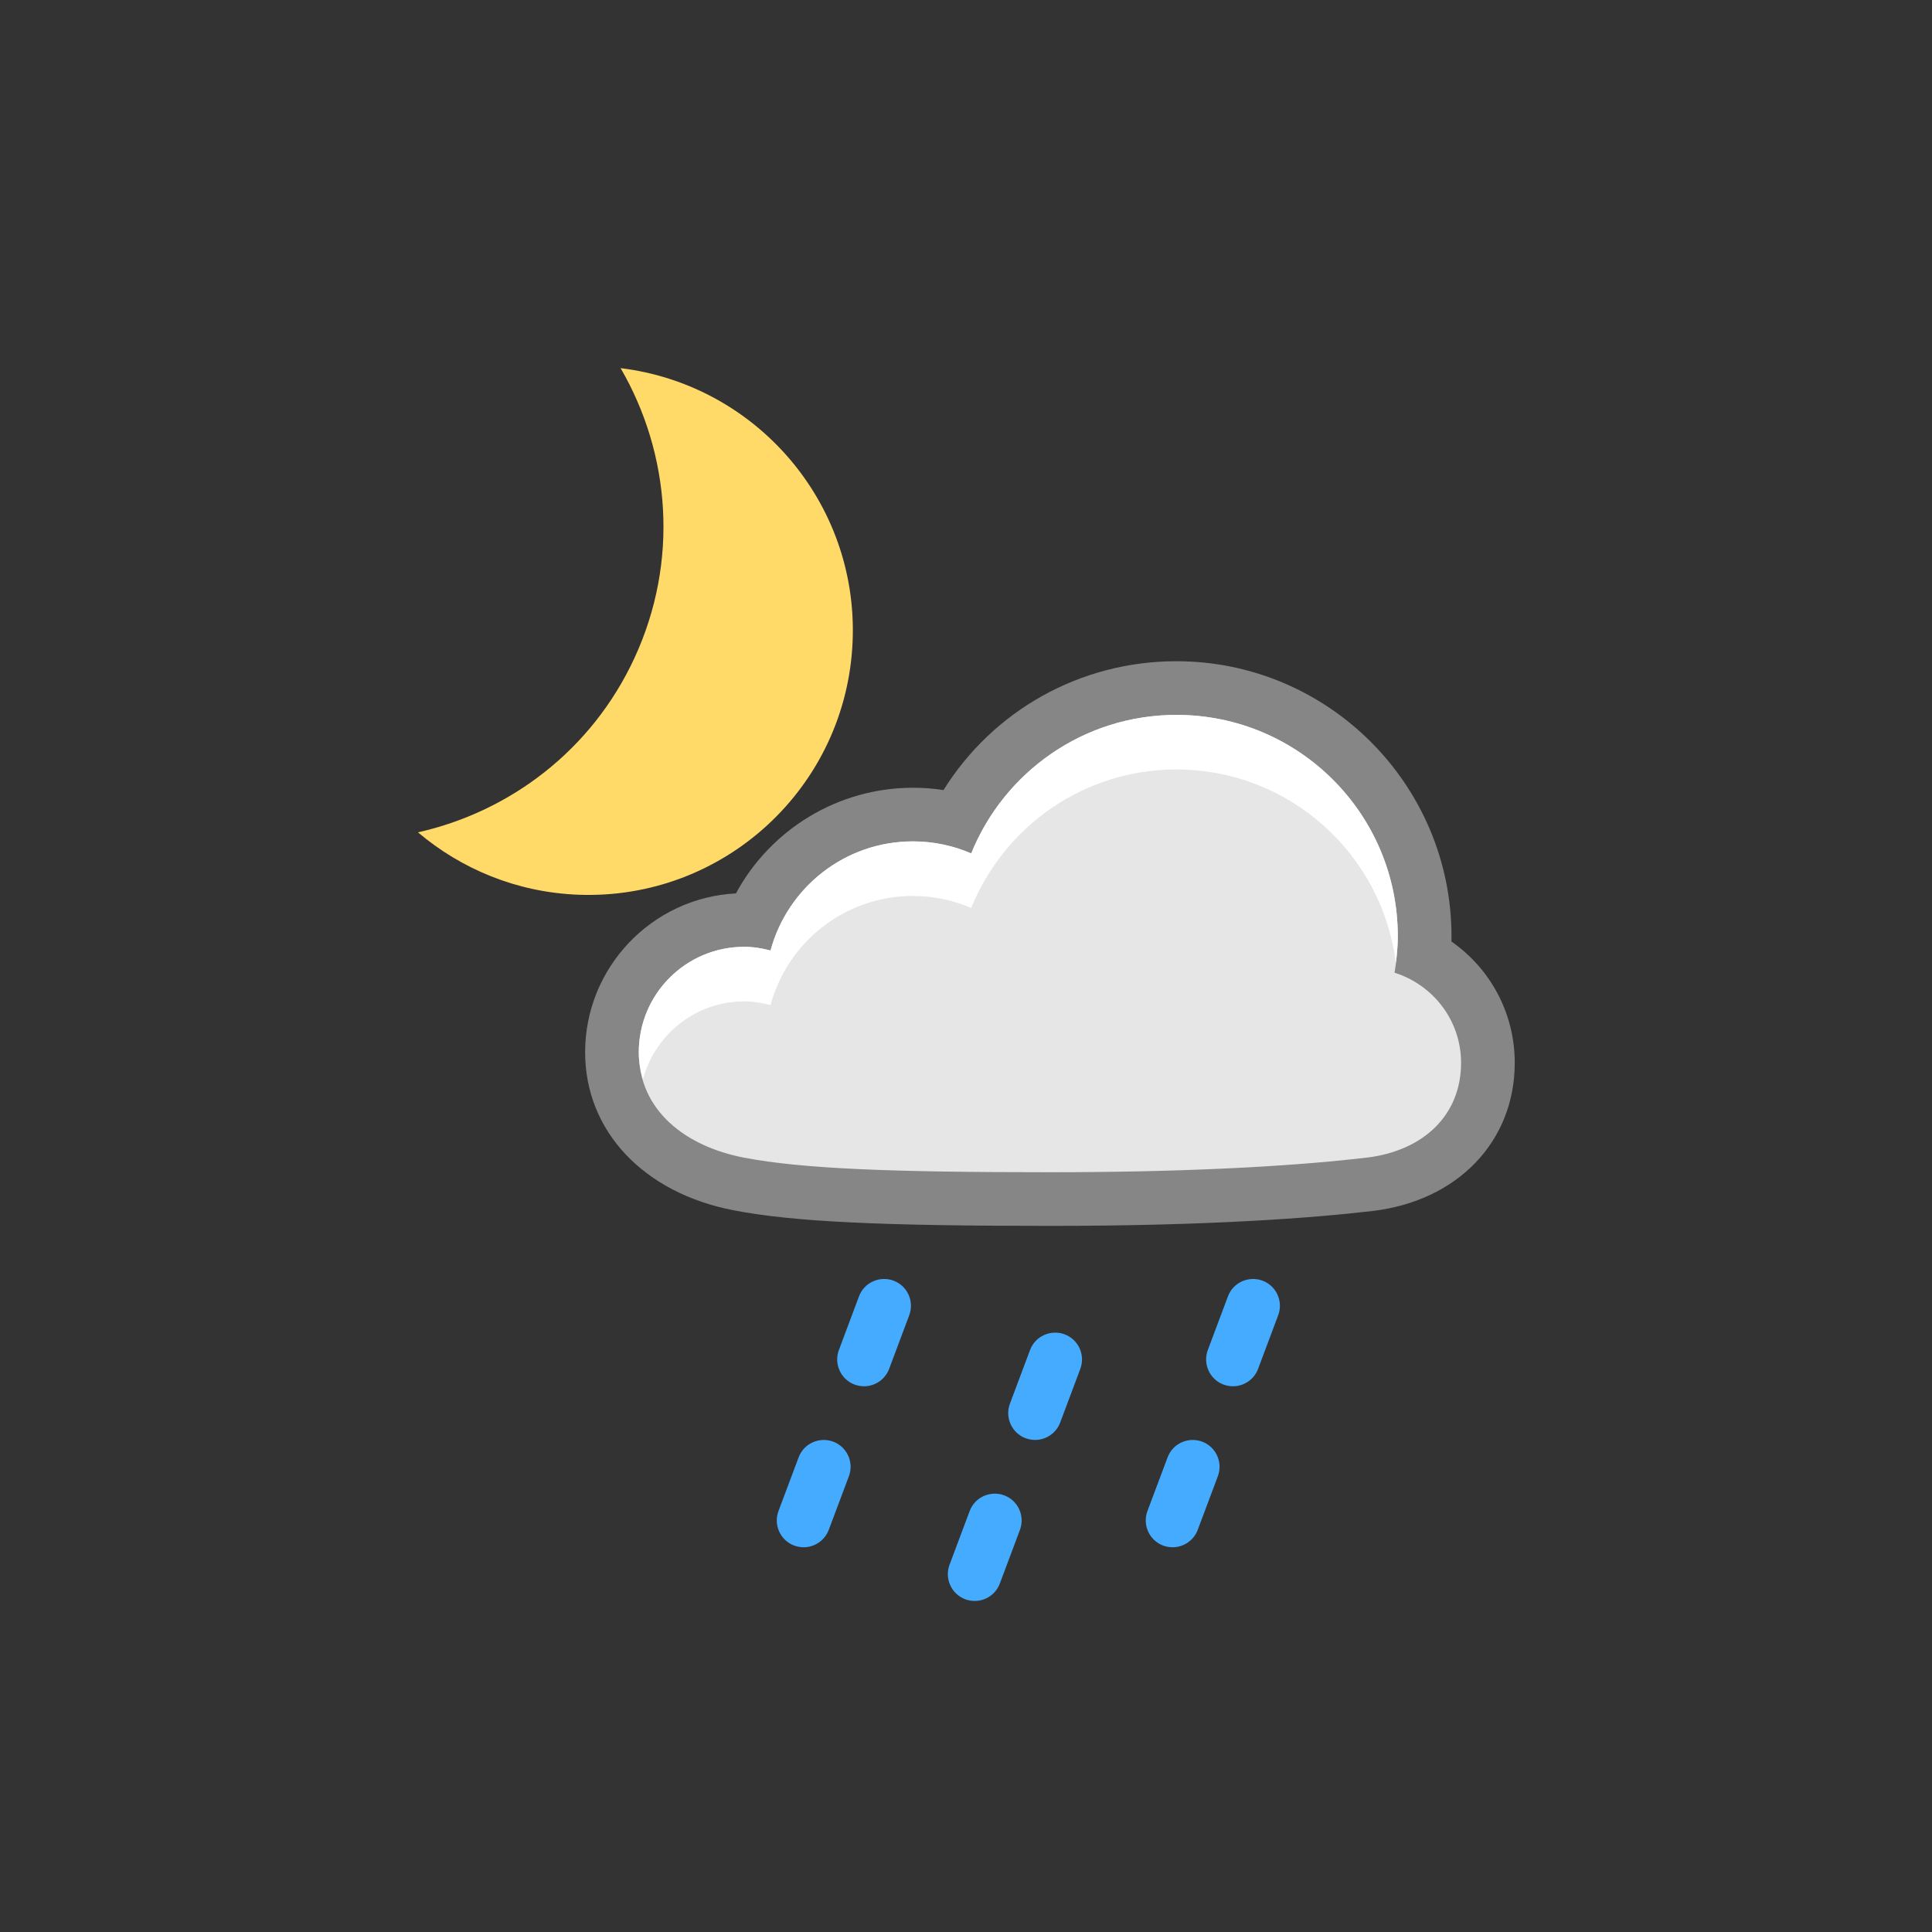 <?xml version="1.0" encoding="utf-8"?>
<!-- Generator: Adobe Illustrator 19.0.1, SVG Export Plug-In . SVG Version: 6.00 Build 0)  -->
<!DOCTYPE svg PUBLIC "-//W3C//DTD SVG 1.1//EN" "http://www.w3.org/Graphics/SVG/1.1/DTD/svg11.dtd">
<svg version="1.1" id="Layer_1" xmlns="http://www.w3.org/2000/svg" xmlns:xlink="http://www.w3.org/1999/xlink" x="0px" y="0px"
	 width="72px" height="72px" viewBox="0 0 72 72" enable-background="new 0 0 72 72" xml:space="preserve">
<rect x="0" y="0" width="72" height="72" fill="#333333" stroke="none"/>
<g>
	<path fill="#45ABFF" d="M29.949,57.662c-0.117,0-0.235-0.021-0.352-0.063c-0.517-0.194-0.778-0.771-0.585-1.288l0.751-2
		c0.195-0.519,0.771-0.776,1.288-0.585c0.517,0.194,0.778,0.771,0.585,1.288l-0.751,2C30.734,57.415,30.353,57.662,29.949,57.662z"
		/>
	<path fill="#45ABFF" d="M32.2,51.662c-0.116,0-0.235-0.021-0.351-0.063c-0.518-0.193-0.779-0.771-0.586-1.287l0.749-2
		c0.193-0.517,0.771-0.777,1.287-0.586c0.518,0.193,0.779,0.771,0.586,1.287l-0.749,2C32.986,51.414,32.605,51.662,32.2,51.662z"/>
	<path fill="#45ABFF" d="M43.699,57.662c-0.117,0-0.235-0.021-0.352-0.063c-0.517-0.194-0.778-0.771-0.585-1.288l0.751-2
		c0.195-0.519,0.771-0.776,1.288-0.585c0.517,0.194,0.778,0.771,0.585,1.288l-0.751,2C44.484,57.415,44.103,57.662,43.699,57.662z"
		/>
	<path fill="#45ABFF" d="M45.949,51.662c-0.117,0-0.235-0.021-0.352-0.063c-0.517-0.194-0.778-0.771-0.585-1.288l0.75-2
		c0.193-0.518,0.77-0.775,1.288-0.585c0.517,0.194,0.778,0.771,0.585,1.288l-0.75,2C46.735,51.415,46.353,51.662,45.949,51.662z"/>
	<path fill="#45ABFF" d="M36.324,59.663c-0.117,0-0.235-0.021-0.352-0.063c-0.517-0.194-0.778-0.771-0.585-1.288l0.75-2
		c0.193-0.518,0.771-0.776,1.288-0.585c0.517,0.194,0.778,0.771,0.585,1.288l-0.75,2C37.11,59.416,36.728,59.663,36.324,59.663z"/>
	<path fill="#45ABFF" d="M38.574,53.662c-0.117,0-0.235-0.021-0.352-0.063c-0.517-0.194-0.778-0.771-0.585-1.288l0.75-2
		c0.193-0.518,0.771-0.776,1.288-0.585c0.517,0.194,0.778,0.771,0.585,1.288l-0.75,2C39.36,53.415,38.978,53.662,38.574,53.662z"/>
	<path fill="#868686" d="M43.842,24.642c-3.586,0-6.83,1.837-8.681,4.801c-0.375-0.057-0.756-0.086-1.141-0.086
		c-2.791,0-5.307,1.556-6.594,3.937c-3.126,0.161-5.62,2.755-5.62,5.921c0,2.936,2.18,5.25,5.554,5.893
		c2.206,0.421,5.395,0.577,11.768,0.577c6.022,0,9.859-0.302,12.019-0.555c3.172-0.372,5.303-2.591,5.303-5.522
		c0-1.841-0.904-3.507-2.359-4.52c0.001-0.065,0.002-0.13,0.002-0.194C54.092,29.24,49.494,24.642,43.842,24.642L43.842,24.642z"/>
	<path fill="#E6E6E6" d="M51.971,36.25c0.073-0.443,0.121-0.894,0.121-1.357c0-4.557-3.693-8.25-8.25-8.25
		c-3.464,0-6.424,2.137-7.647,5.162c-0.667-0.287-1.402-0.448-2.174-0.448c-2.541,0-4.674,1.726-5.305,4.067
		c-0.315-0.082-0.64-0.138-0.981-0.138c-2.17,0-3.929,1.759-3.929,3.929c0,2.17,1.744,3.512,3.929,3.929s5.518,0.542,11.393,0.542
		s9.655-0.292,11.786-0.542c2.131-0.25,3.536-1.583,3.536-3.536C54.449,38.025,53.404,36.702,51.971,36.25z"/>
	<g>
		<path fill="#FFFFFF" d="M27.735,37.319c0.341,0,0.666,0.057,0.981,0.138c0.631-2.342,2.764-4.067,5.305-4.067
			c0.773,0,1.507,0.161,2.174,0.448c1.223-3.026,4.183-5.162,7.647-5.162c4.203,0,7.664,3.144,8.177,7.207
			c0.042-0.326,0.073-0.654,0.073-0.992c0-4.557-3.693-8.25-8.25-8.25c-3.464,0-6.424,2.137-7.647,5.162
			c-0.667-0.287-1.402-0.448-2.174-0.448c-2.541,0-4.674,1.726-5.305,4.067c-0.315-0.082-0.64-0.138-0.981-0.138
			c-2.17,0-3.929,1.759-3.929,3.929c0,0.36,0.064,0.689,0.154,1.004C24.416,38.551,25.924,37.319,27.735,37.319z"/>
	</g>
</g>
<g>
	<path fill="#FFDA69" d="M31.775,23.892c0.209-5.167-3.602-9.558-8.647-10.172c1.854,3.189,2.183,7.198,0.517,10.801
		c-1.59,3.438-4.639,5.727-8.069,6.498c1.616,1.366,3.676,2.232,5.954,2.324C26.969,33.562,31.555,29.331,31.775,23.892z"/>
</g>
</svg>
